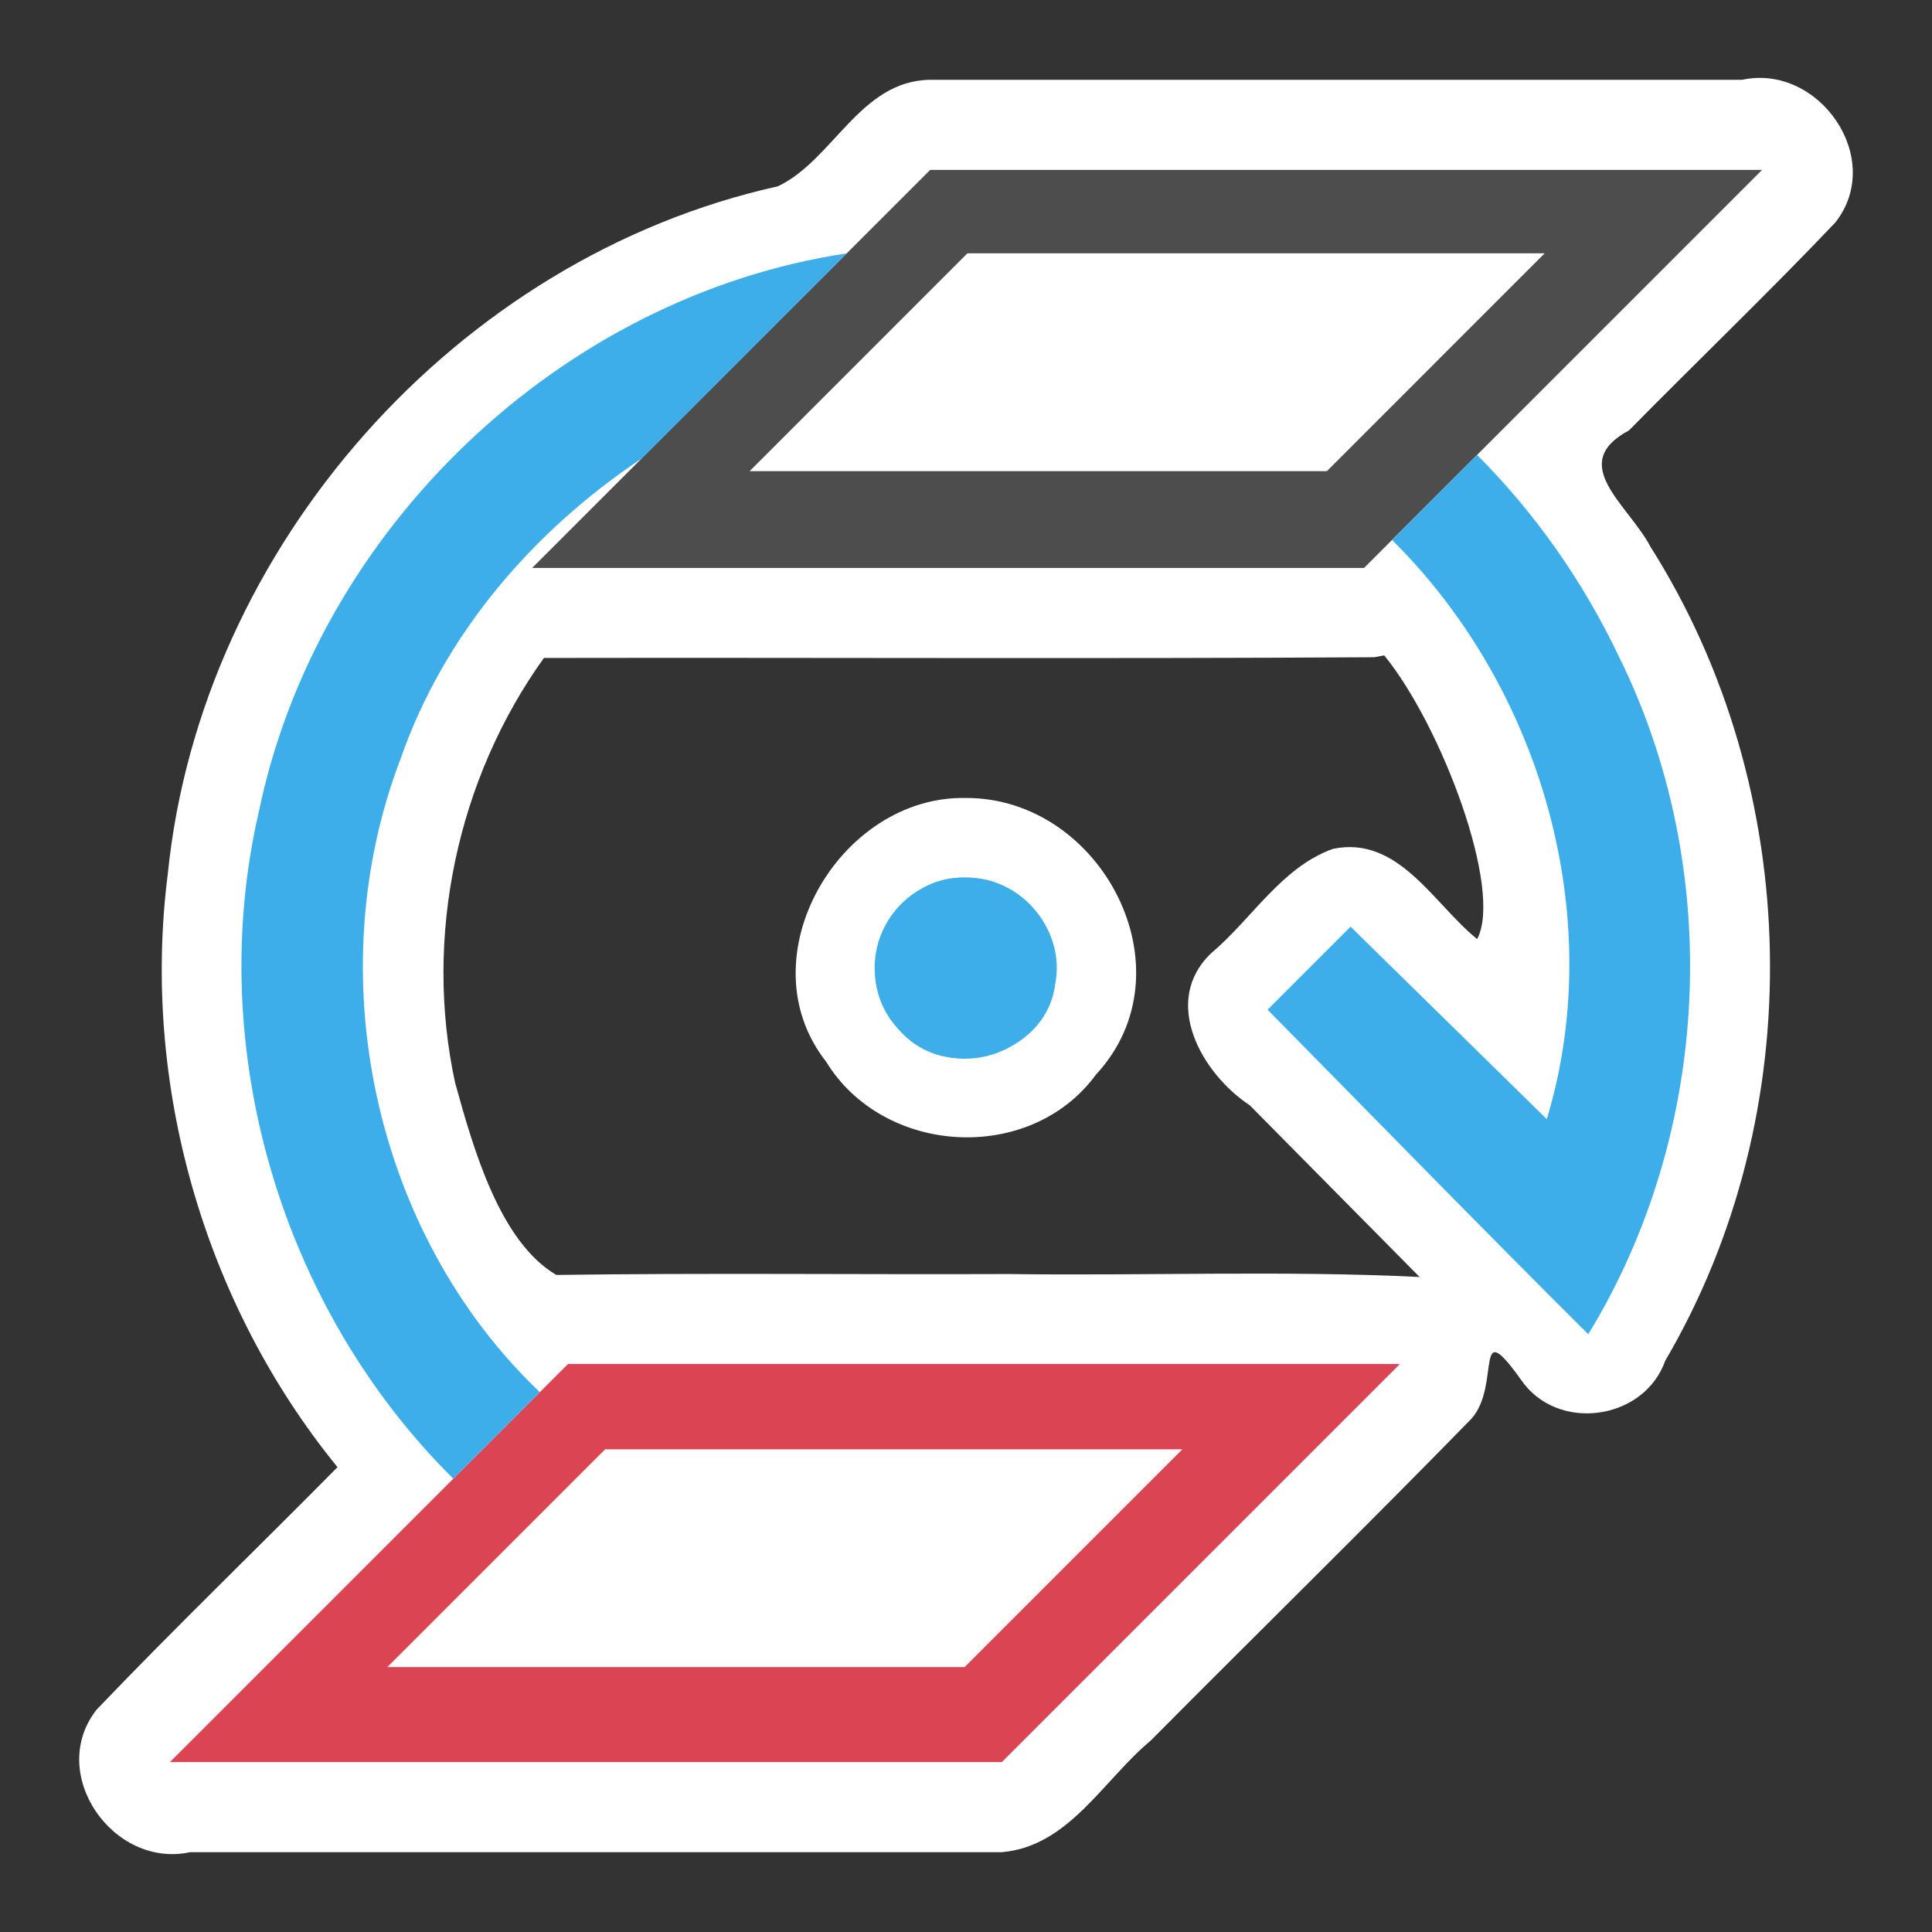 <?xml version="1.0" encoding="UTF-8" standalone="no"?>
<svg
   xmlns:dc="http://purl.org/dc/elements/1.1/"
   xmlns:cc="http://creativecommons.org/ns#"
   xmlns:rdf="http://www.w3.org/1999/02/22-rdf-syntax-ns#"
   xmlns:svg="http://www.w3.org/2000/svg"
   xmlns="http://www.w3.org/2000/svg"
   height="32"
   width="32"
   version="1.1"
   id="svg2"
   viewBox="0 0 32 32">
  <rect x="0" y="0" width="32" height="32" fill="#333333" stroke="none"/>
  <defs
     id="defs3051">
    <style
       id="current-color-scheme"
       type="text/css">
      .ColorScheme-Text {
        color:#4d4d4d;
      }
      .ColorScheme-Highlight {
        color:#3daee9;
      }
      </style>
    <style
       id="current-color-scheme-2"
       type="text/css">
      .ColorScheme-Text {
        color:#4d4d4d;
      }
      </style>
    <style
       type="text/css"
       id="current-color-scheme-0">
      .ColorScheme-Text {
        color:#4d4d4d;
      }
      .ColorScheme-PositiveText {
        color:#27ae60;
      }
      </style>
    <style
       type="text/css"
       id="current-color-scheme-29">
      .ColorScheme-Text {
        color:#4d4d4d;
      }
      </style>
    <style
       type="text/css"
       id="current-color-scheme-5">
      .ColorScheme-Text {
        color:#4d4d4d;
      }
      </style>
  </defs>
  <path
     id="path4787"
     d="M 15.406,1.322 C 14.247,1.334 13.8,2.652 12.884,3.086 7.564,4.266 3.327,9.056 2.779,14.475 c -0.442,3.477 0.597,7.109 2.811,9.826 -1.325,1.342 -2.685,2.651 -3.988,4.014 -0.834,1.057 0.269,2.639 1.545,2.363 4.482,0 8.965,0 13.447,0 1.108,-0.096 1.676,-1.191 2.464,-1.847 1.769,-1.782 3.564,-3.539 5.317,-5.336 0.491,-0.558 0.025,-1.749 0.815,-0.646 0.596,0.882 2.04,0.683 2.392,-0.312 C 29.988,18.44 29.877,13.07 27.34,9.061 26.969,8.354 25.946,7.684 26.982,7.128 28.116,5.976 29.285,4.857 30.398,3.686 31.232,2.629 30.129,1.046 28.853,1.322 c -4.482,2e-6 -8.965,3e-6 -13.447,5e-6 z m 7.521,9.533 c 0.951,1.167 1.972,3.886 1.539,4.699 -0.723,-0.584 -1.303,-1.721 -2.389,-1.494 -0.853,0.306 -1.342,1.161 -2.017,1.729 -0.835,0.799 -0.154,1.994 0.64,2.518 0.937,0.948 1.876,1.895 2.813,2.844 -2.261,-0.111 -4.538,-0.018 -6.805,-0.049 -2.498,0.01 -4.997,-0.02 -7.494,0.015 -0.934,-0.549 -1.371,-2.079 -1.676,-3.184 -0.523,-2.41 0.033,-5.033 1.471,-7.035 4.584,-0.008 9.169,0.016 13.753,-0.012 l 0.165,-0.031 z M 16,13.217 c -2.097,-0.045 -3.669,2.646 -2.319,4.365 0.952,1.56 3.379,1.705 4.47,0.219 C 19.753,16.075 18.247,13.211 16,13.217 Z"
     style="color:#4d4d4d;fill:#ffffff;fill-opacity:1;stroke:none" />
  <path
     id="path4827"
     d="M 15.407,2.814 8.814,9.407 H 22.593 l 6.593,-6.593 z"
     style="color:#4d4d4d;fill:currentColor;fill-opacity:1;stroke:none" />
  <path
     id="path4789"
     d="m 9.407,22.593 -6.593,6.593 H 16.593 l 6.593,-6.593 z"
     style="color:#4d4d4d;fill:#da4453;fill-opacity:1;stroke:none" />
  <path
     style="color:#4d4d4d;fill:#ffffff;fill-opacity:1;stroke:none"
     d="M 16.023,4.196 12.416,7.804 H 21.977 L 25.584,4.196 Z"
     id="path4791" />
  <path
     id="path4793"
     d="m 10.023,24.005 -3.607,3.607 h 9.561 l 3.607,-3.607 z"
     style="color:#4d4d4d;fill:#ffffff;fill-opacity:1;stroke:none" />
  <path
     id="path4795"
     d="M 14.023,4.197 C 9.287,4.91 5.258,8.765 4.287,13.445 3.381,17.365 4.655,21.666 7.508,24.492 7.986,24.014 8.463,23.536 8.941,23.059 6.173,20.418 5.274,16.116 6.638,12.56 7.354,10.505 8.833,8.792 10.626,7.595 11.758,6.462 12.891,5.33 14.023,4.197 Z m 10.441,3.338 c -0.469,0.469 -0.939,0.939 -1.408,1.408 2.466,2.438 3.577,6.245 2.564,9.594 -1.083,-1.062 -2.167,-2.125 -3.25,-3.188 -0.458,0.458 -0.917,0.917 -1.375,1.375 1.769,1.793 3.526,3.599 5.312,5.375 2.05,-3.354 2.248,-7.72 0.499,-11.241 C 26.22,9.63 25.428,8.499 24.465,7.535 Z M 16,14.539 c -1.225,-0.063 -1.985,1.57 -1.147,2.466 0.741,0.979 2.48,0.507 2.625,-0.711 C 17.654,15.406 16.905,14.517 16,14.539 Z"
     style="color:#4d4d4d;opacity:1;vector-effect:none;fill:#3daee9;fill-opacity:1;stroke:none;stroke-width:1;stroke-linecap:butt;stroke-linejoin:miter;stroke-miterlimit:4;stroke-dasharray:none;stroke-dashoffset:0;stroke-opacity:1" />
  <path
     style="color:#4d4d4d;opacity:1;vector-effect:none;fill:#3daee9;fill-opacity:1;stroke:none;stroke-width:1;stroke-linecap:butt;stroke-linejoin:miter;stroke-miterlimit:4;stroke-dasharray:none;stroke-dashoffset:0;stroke-opacity:1"
     d="m 14.98,17.146 a 1.5,1.5 0 0 1 -0.105,-2.119 1.5,1.5 0 0 1 2.119,-0.105 1.5,1.5 0 0 1 0.105,2.119 1.5,1.5 0 0 1 -2.119,0.105 z"
     id="path4797" />
</svg>
